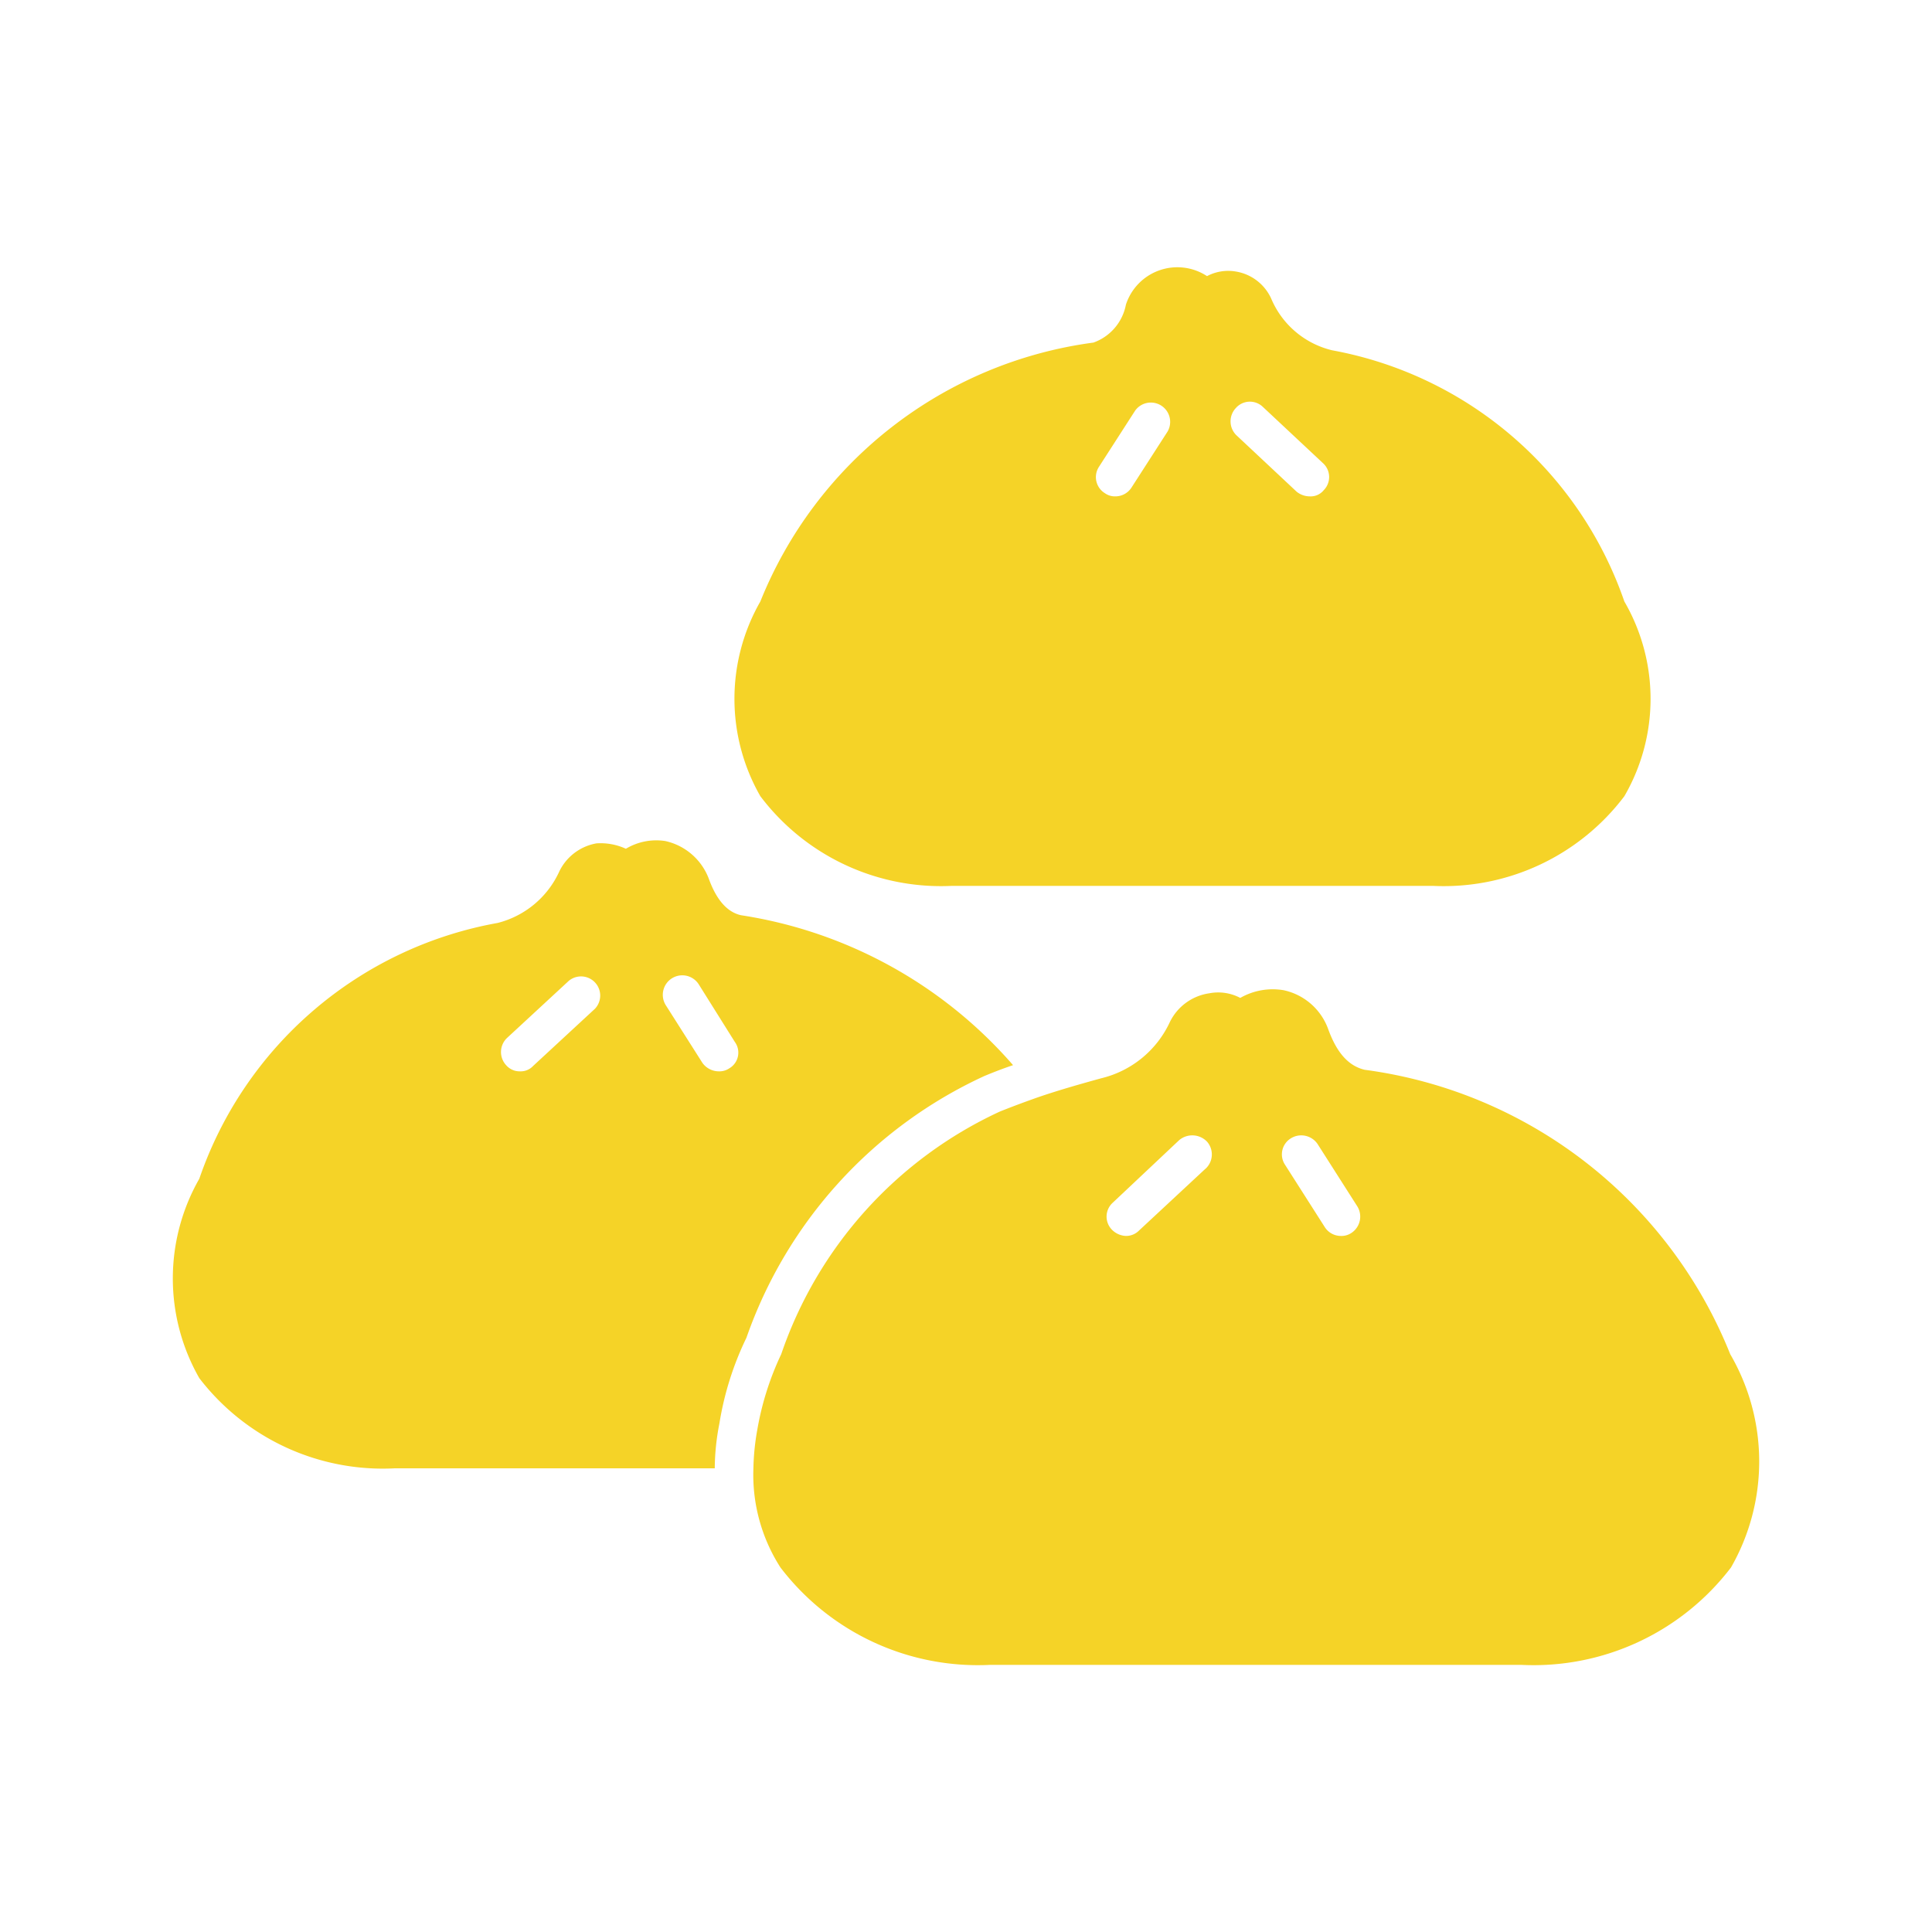 <svg height='100px' width='100px'  fill="#f5d327" xmlns="http://www.w3.org/2000/svg" viewBox="0 0 25 25" x="0px" y="0px"><g><path d="M12.319,11.463h6.22a2.929,2.929,0,0,0,2.48-1.16,2.51,2.51,0,0,0,0-2.52,4.943,4.943,0,0,0-3.78-3.25,1.145,1.145,0,0,1-.79-.67.611.611,0,0,0-.46-.35.585.585,0,0,0-.37.06.7.7,0,0,0-1.05.37.649.649,0,0,1-.42.49,5.415,5.415,0,0,0-4.31,3.35,2.535,2.535,0,0,0,0,2.52A2.929,2.929,0,0,0,12.319,11.463Zm3.67-6.18a.242.242,0,0,1,.35-.02l.78.73a.242.242,0,0,1,.01.35.217.217,0,0,1-.18.08.272.272,0,0,1-.17-.06L16,5.633A.251.251,0,0,1,15.989,5.283Zm-1.77.76.47-.73a.25.25,0,0,1,.42.27l-.47.73a.248.248,0,0,1-.21.11.22.22,0,0,1-.13-.04A.244.244,0,0,1,14.219,6.043Zm8.17,11.48a5.938,5.938,0,0,0-4.73-3.68c-.21-.05-.36-.22-.47-.52a.789.789,0,0,0-.58-.51.845.845,0,0,0-.56.1.61.61,0,0,0-.4-.06.675.675,0,0,0-.51.37,1.318,1.318,0,0,1-.89.73c-.29.08-.57.16-.83.25q-.255.09-.48.18a5.368,5.368,0,0,0-2.83,3.14,3.771,3.771,0,0,0-.31.98,3.13,3.13,0,0,0-.05.5,2.219,2.219,0,0,0,.35,1.28,3.213,3.213,0,0,0,2.72,1.26h6.86a3.213,3.213,0,0,0,2.72-1.26A2.759,2.759,0,0,0,22.389,17.523Zm-6.79-2.4-.86.8a.234.234,0,0,1-.17.07.269.269,0,0,1-.18-.08.242.242,0,0,1,.01-.35l.86-.81a.264.264,0,0,1,.36.02A.251.251,0,0,1,15.6,15.123Zm1.89.83a.23.23,0,0,1-.14.04.247.247,0,0,1-.21-.12l-.51-.8a.243.243,0,0,1,.07-.34.255.255,0,0,1,.35.07l.51.8A.253.253,0,0,1,17.489,15.953Zm-4.75-2.03c.12-.05.25-.1.37-.14a5.836,5.836,0,0,0-3.52-1.94q-.27-.06-.42-.48a.782.782,0,0,0-.56-.48.763.763,0,0,0-.51.1.783.783,0,0,0-.38-.07.661.661,0,0,0-.48.36,1.2,1.2,0,0,1-.8.67,5.018,5.018,0,0,0-3.86,3.31,2.6,2.6,0,0,0,0,2.58A2.993,2.993,0,0,0,5.109,19h4.14v-.01a3.073,3.073,0,0,1,.06-.57,3.985,3.985,0,0,1,.35-1.11A5.851,5.851,0,0,1,12.739,13.923Zm-5.04-.87-.8.74a.219.219,0,0,1-.17.07.23.23,0,0,1-.18-.08.251.251,0,0,1,.01-.35l.8-.74a.248.248,0,0,1,.34.36Zm1.74.77a.23.23,0,0,1-.14.04.261.261,0,0,1-.21-.11l-.47-.74a.252.252,0,0,1,.42-.28l.47.75A.235.235,0,0,1,9.439,13.823Z"></path></g></svg>